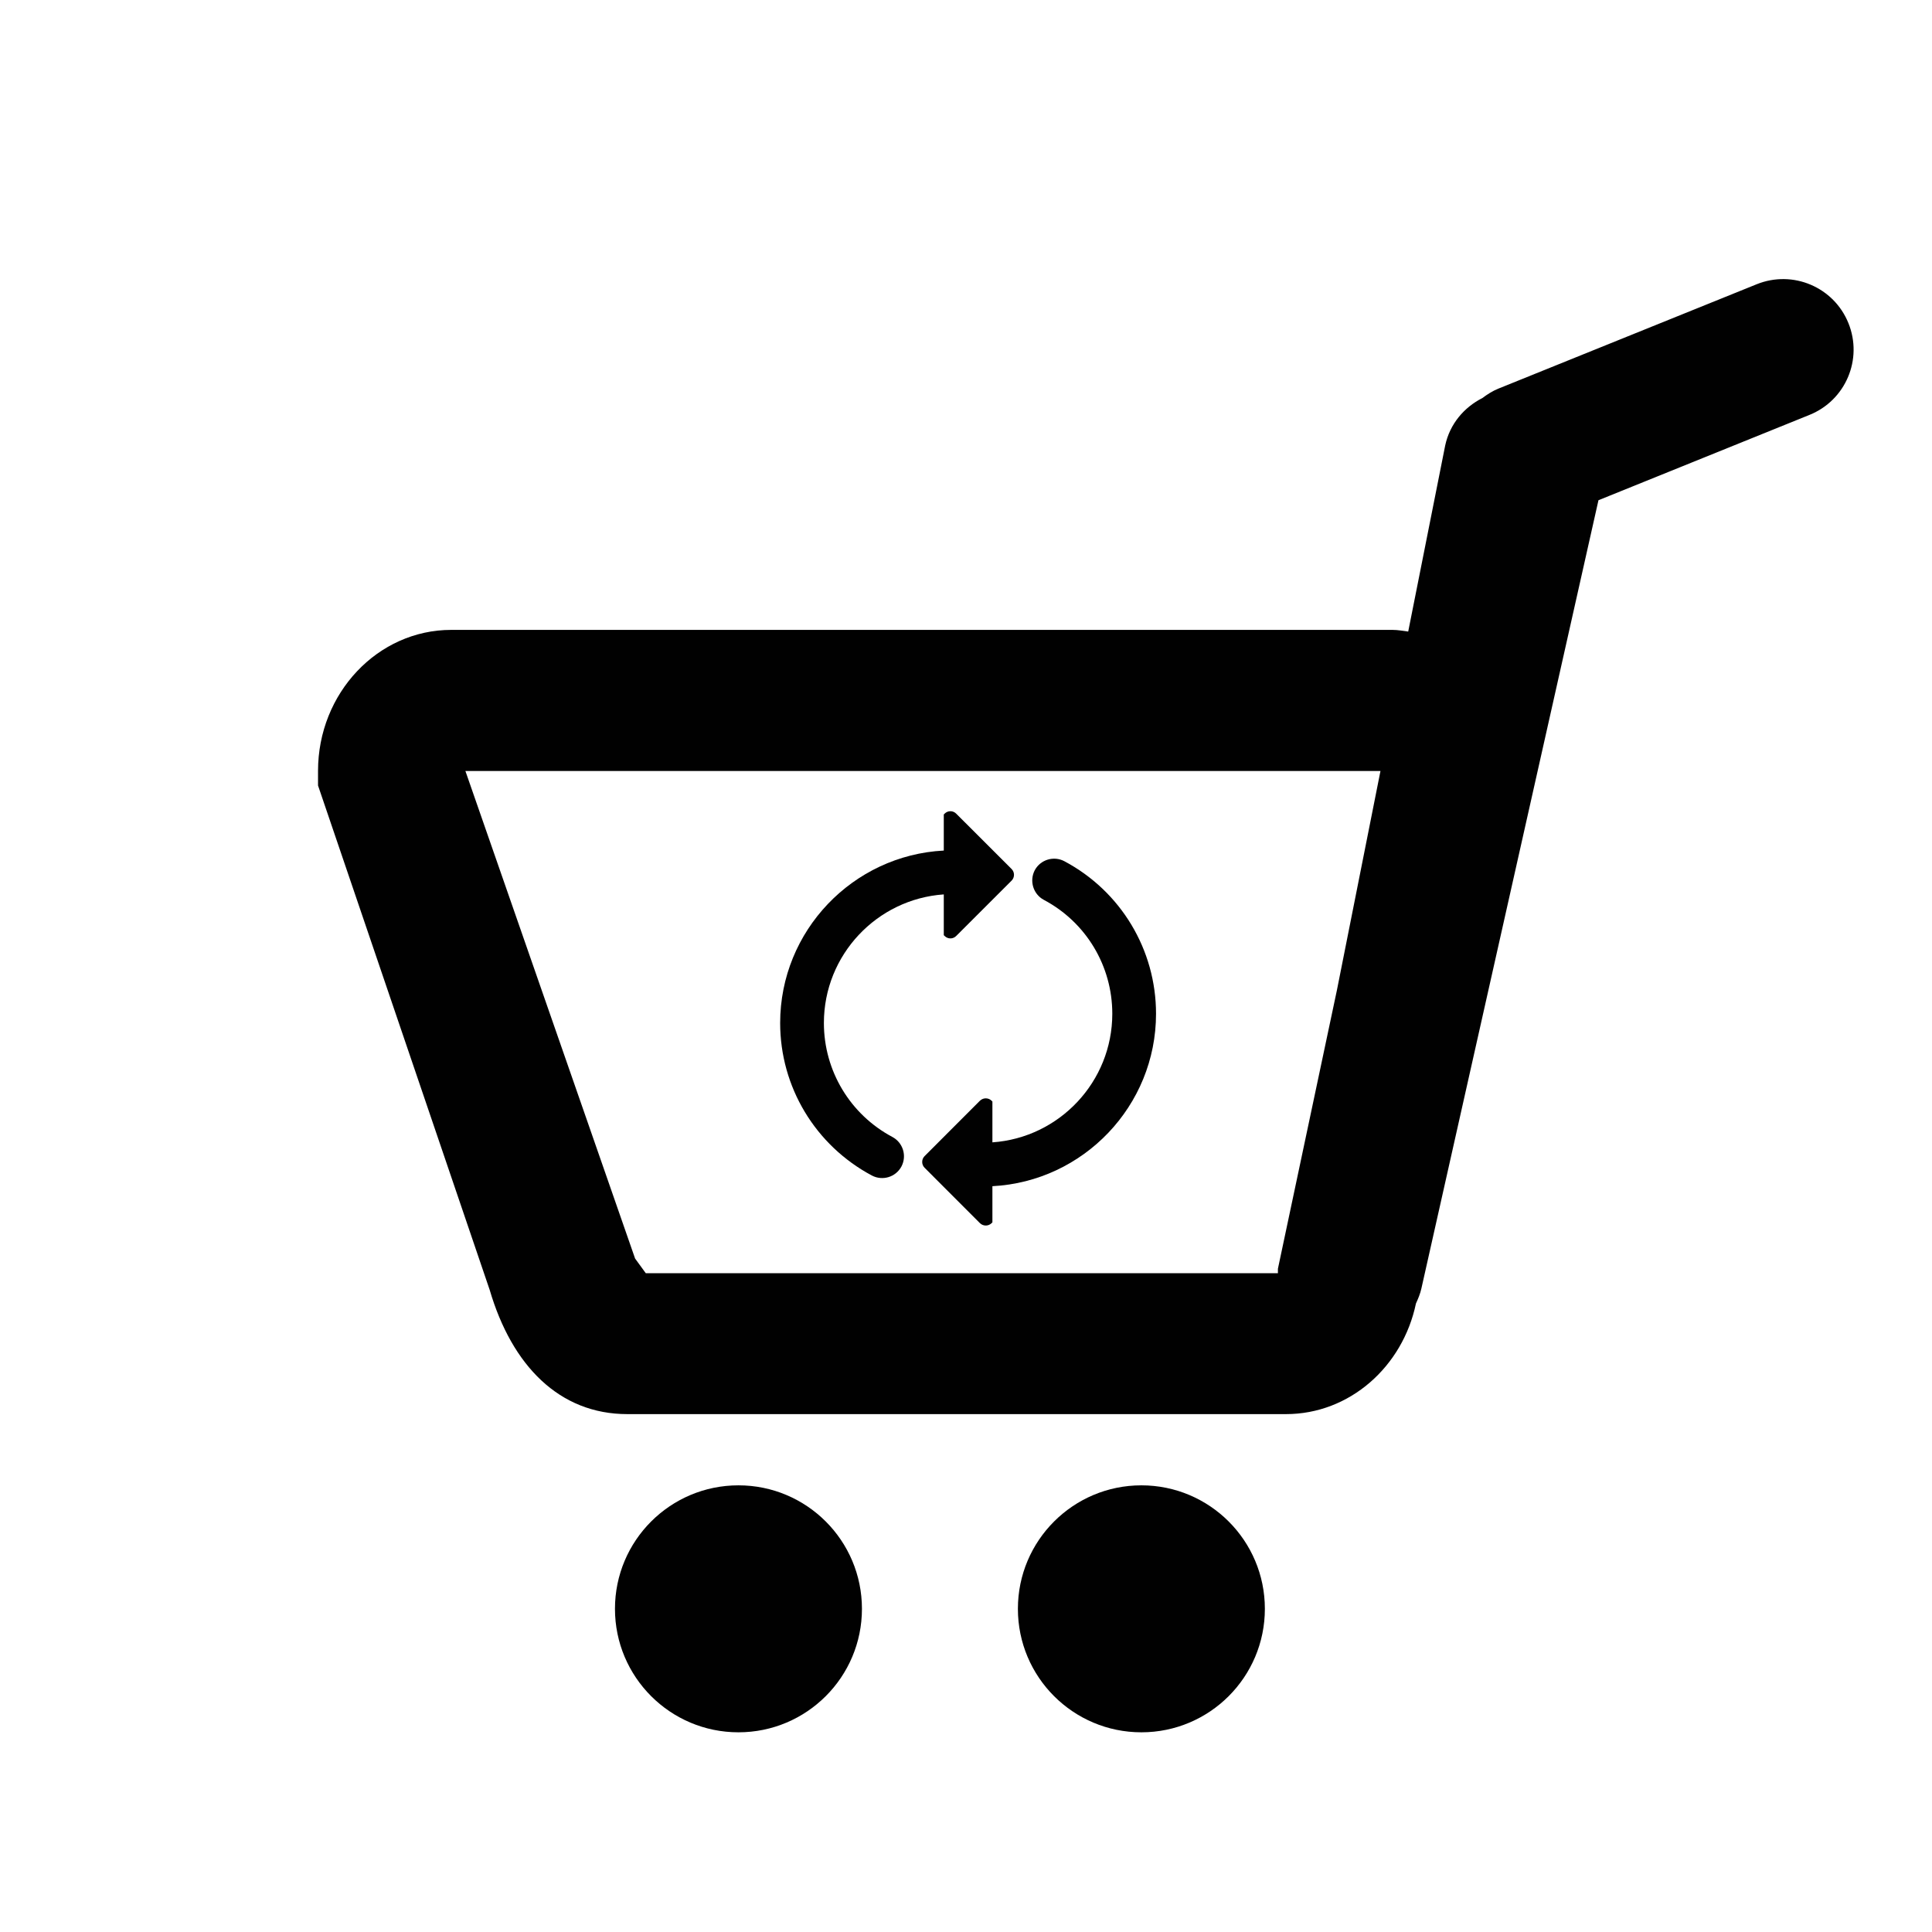 <?xml version="1.0" encoding="iso-8859-1"?>
<!-- Generator: Adobe Illustrator 16.0.0, SVG Export Plug-In . SVG Version: 6.00 Build 0)  -->
<!DOCTYPE svg PUBLIC "-//W3C//DTD SVG 1.1//EN" "http://www.w3.org/Graphics/SVG/1.1/DTD/svg11.dtd">
<svg version="1.1" id="Layer_1" xmlns="http://www.w3.org/2000/svg" xmlns:xlink="http://www.w3.org/1999/xlink" x="0px" y="0px"
	 width="36px" height="36px" viewBox="0 0 36 36" style="enable-background:new 0 0 36 36;" xml:space="preserve">
<g>
	<circle style="fill:#010101;" cx="13.76" cy="29.978" r="2.301"/>
	<circle style="fill:#010101;" cx="21.268" cy="29.978" r="2.301"/>
	<path style="fill:#010101;" d="M34.443,6.022c-0.271-0.672-1.035-0.998-1.711-0.725l-4.811,1.944
		c-0.111,0.045-0.207,0.107-0.299,0.176c-0.34,0.172-0.607,0.482-0.693,0.884l-0.689,3.467c-0.098-0.012-0.191-0.031-0.289-0.031
		H8.408c-1.369,0-2.482,1.179-2.482,2.627v0.273l3.199,9.4c0.414,1.409,1.297,2.313,2.564,2.313h12.273
		c1.188,0,2.176-0.885,2.422-2.061c0.041-0.089,0.08-0.182,0.102-0.282l3.299-14.686l3.932-1.59
		C34.391,7.46,34.715,6.694,34.443,6.022z M24.912,18.448l-1.1,5.194v0.082H12.033l-0.199-0.273l-3.162-9.085h17.051L24.912,18.448z
		"/>
	<path style="fill:#010101;" d="M16.246,21.904c0.199,0.105,0.445,0.03,0.551-0.168c0.105-0.199,0.029-0.445-0.17-0.551
		c-0.785-0.418-1.275-1.232-1.275-2.123c0-1.269,0.988-2.31,2.234-2.396v0.76l0.016,0.015c0.059,0.06,0.156,0.06,0.215,0
		l1.033-1.032c0.059-0.06,0.059-0.156,0-0.216l-1.033-1.032c-0.059-0.06-0.156-0.06-0.215,0l-0.016,0.015v0.673
		c-1.695,0.088-3.049,1.496-3.049,3.213C14.537,20.254,15.193,21.343,16.246,21.904z"/>
	<path style="fill:#010101;" d="M19.449,16.767c0.789,0.418,1.277,1.232,1.277,2.123c0,1.268-0.988,2.31-2.234,2.396v-0.76
		l-0.014-0.015c-0.061-0.06-0.158-0.06-0.219,0l-1.031,1.032c-0.059,0.06-0.059,0.156,0,0.216l1.031,1.032
		c0.061,0.06,0.158,0.06,0.219,0l0.014-0.015v-0.673c1.695-0.088,3.049-1.496,3.049-3.213c0-1.192-0.654-2.281-1.707-2.842
		c-0.199-0.106-0.447-0.03-0.553,0.168C19.178,16.414,19.252,16.661,19.449,16.767z"/>
</g>
</svg>

